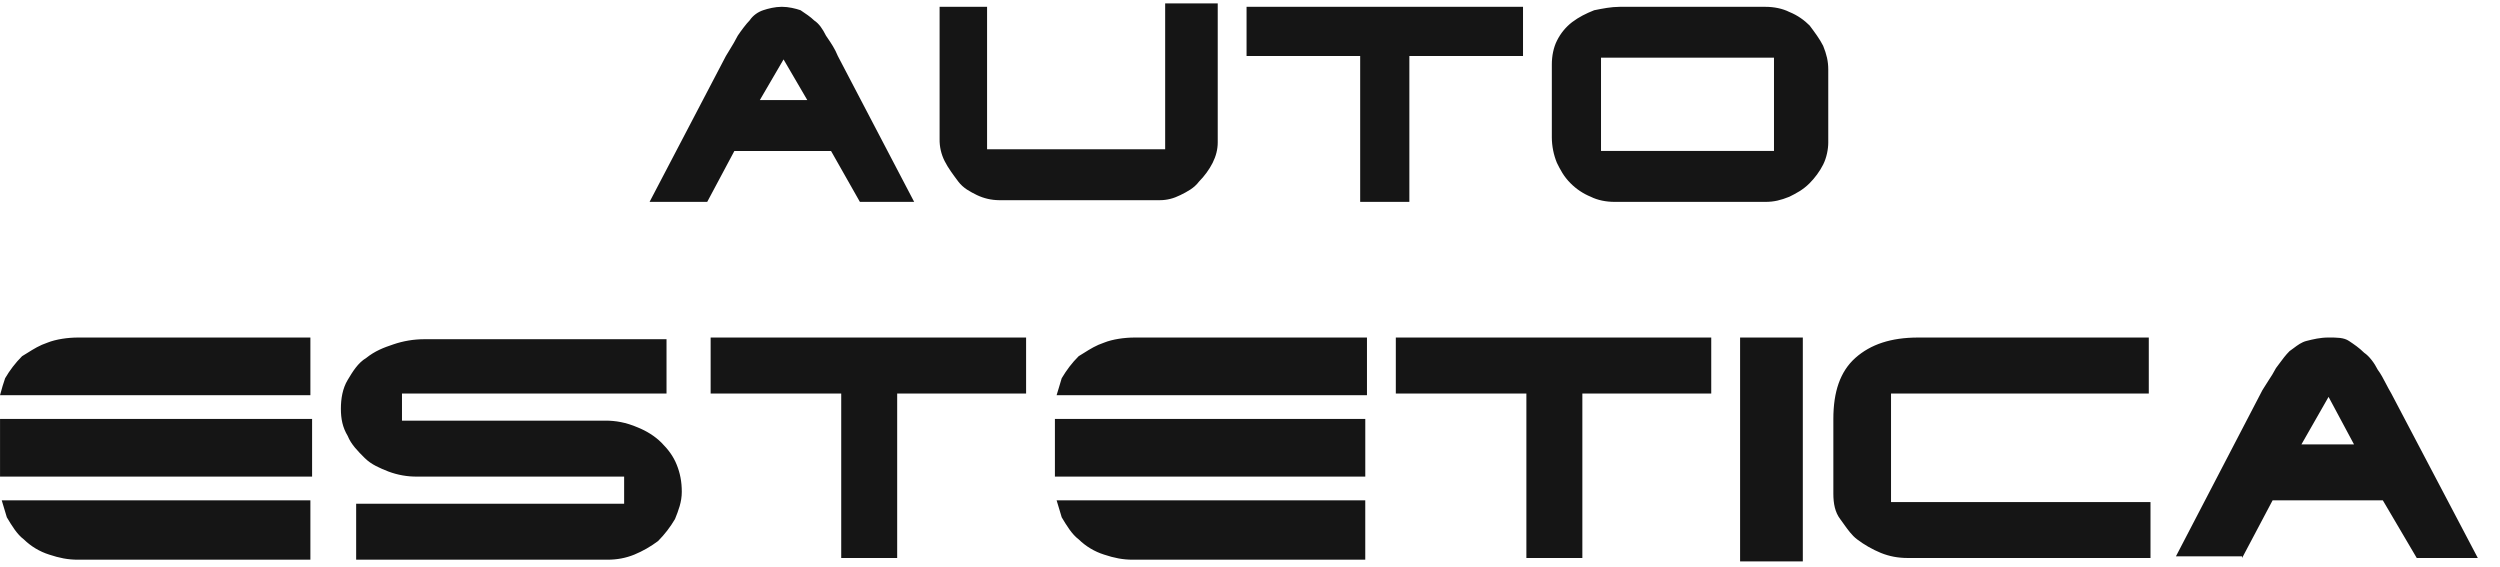<svg width="141" height="32" viewBox="0 0 141 32" fill="none" xmlns="http://www.w3.org/2000/svg">
<g clip-path="url(#clip0)">
<path fill-rule="evenodd" clip-rule="evenodd" d="M41.419 8.514L39.888 11.384H36.637L40.941 3.158L41.153 2.809C41.317 2.55 41.469 2.284 41.61 2.011C41.802 1.724 42.089 1.342 42.28 1.15C42.472 0.863 42.758 0.672 43.045 0.576C43.332 0.48 43.715 0.384 44.097 0.384C44.48 0.384 44.863 0.48 45.15 0.576C45.437 0.768 45.723 0.959 45.915 1.15C46.202 1.342 46.393 1.628 46.585 2.011L46.682 2.154C46.864 2.421 47.093 2.756 47.254 3.159L51.558 11.384H48.497L46.871 8.515H41.418L41.419 8.514ZM44.193 3.35L42.854 5.645H45.532L44.192 3.35H44.193ZM52.993 0.384H55.671V8.419H65.715V0.193H68.68V8.037C68.68 8.419 68.584 8.802 68.393 9.185C68.201 9.568 67.914 9.949 67.628 10.237C67.341 10.619 66.958 10.811 66.575 11.002C66.193 11.194 65.81 11.29 65.427 11.29H56.341C55.91 11.286 55.486 11.188 55.098 11.002C54.714 10.81 54.332 10.619 54.045 10.237C53.759 9.853 53.471 9.472 53.28 9.089C53.084 8.704 52.986 8.277 52.993 7.846V0.384ZM70.306 3.158V0.385H85.898V3.159H79.488V11.386H76.714V3.158H70.307H70.306ZM89.915 0.577C90.392 0.481 90.871 0.385 91.349 0.385H99.575C100.053 0.385 100.532 0.481 100.914 0.673C101.392 0.864 101.775 1.151 102.062 1.438C102.349 1.821 102.635 2.203 102.827 2.586C103.019 3.064 103.114 3.446 103.114 3.925V8.038C103.114 8.421 103.018 8.899 102.827 9.281C102.635 9.665 102.349 10.046 102.062 10.333C101.679 10.717 101.296 10.908 100.914 11.099C100.436 11.291 100.053 11.386 99.575 11.386H91.062C90.584 11.386 90.106 11.291 89.723 11.099C89.293 10.924 88.902 10.663 88.576 10.333C88.192 9.95 88.001 9.569 87.81 9.186C87.623 8.731 87.526 8.243 87.523 7.751V3.637C87.523 3.158 87.618 2.681 87.81 2.298C88.013 1.886 88.307 1.526 88.671 1.246C89.054 0.959 89.436 0.767 89.915 0.576V0.577ZM100.053 8.517V3.253H90.297V8.514H100.053V8.517ZM2.68 19.324C3.159 19.132 3.828 19.037 4.402 19.037H17.506V22.288H0.002C0.098 21.906 0.194 21.619 0.289 21.332C0.553 20.879 0.874 20.461 1.245 20.089C1.35 20.026 1.448 19.965 1.548 19.903C1.9 19.682 2.231 19.474 2.68 19.324ZM0.002 26.88V23.629H17.602V26.88H0.002ZM0.241 28.698C0.193 28.53 0.145 28.363 0.098 28.219H17.506V31.567H4.402C3.828 31.567 3.35 31.471 2.776 31.28C2.237 31.11 1.746 30.815 1.342 30.42C0.958 30.132 0.671 29.654 0.385 29.176C0.333 29.017 0.286 28.858 0.241 28.697V28.698ZM22.672 23.724H34.15C34.723 23.724 35.298 23.82 35.967 24.106C36.445 24.298 36.924 24.585 37.306 24.967C37.689 25.351 37.976 25.732 38.167 26.211C38.359 26.688 38.453 27.167 38.453 27.741C38.453 28.315 38.263 28.793 38.071 29.272C37.806 29.725 37.485 30.143 37.114 30.515C36.702 30.825 36.252 31.083 35.775 31.28C35.298 31.472 34.819 31.567 34.245 31.567H20.087V28.41H35.201V26.88H23.531C22.976 26.887 22.425 26.789 21.905 26.593C21.427 26.402 20.949 26.21 20.566 25.828C20.182 25.445 19.801 25.063 19.61 24.585C19.322 24.106 19.226 23.628 19.226 23.054C19.226 22.48 19.322 21.906 19.61 21.428C19.897 20.95 20.183 20.472 20.661 20.184C21.14 19.802 21.618 19.61 22.192 19.42C22.747 19.231 23.328 19.134 23.914 19.132H37.592V22.194H22.672V23.724ZM40.08 22.194V19.037H57.872V22.194H50.601V31.471H47.445V22.194H40.08ZM62.272 19.324C62.749 19.132 63.419 19.037 63.993 19.037H77.097V22.288H59.593C59.641 22.145 59.688 21.978 59.737 21.811C59.784 21.643 59.832 21.476 59.88 21.332C60.167 20.854 60.454 20.472 60.837 20.089C60.94 20.026 61.04 19.965 61.138 19.903C61.49 19.682 61.822 19.474 62.272 19.324ZM59.497 26.88V23.629H77.002V26.88H59.496H59.497ZM59.737 28.698C59.688 28.53 59.641 28.363 59.593 28.219H77.001V31.567H63.897C63.324 31.567 62.845 31.471 62.272 31.28C61.732 31.11 61.241 30.815 60.837 30.42C60.454 30.132 60.167 29.654 59.88 29.176C59.829 29.017 59.781 28.858 59.737 28.697V28.698ZM78.724 22.194V19.037H96.514V22.194H89.245V31.471H86.088V22.194H78.724ZM98.141 19.037H101.679V31.663H98.141V19.037ZM108.184 19.037H121.192V22.194H106.654V28.315H121.288V31.471H107.61C107.036 31.471 106.558 31.376 106.079 31.184C105.602 30.987 105.152 30.73 104.74 30.419C104.444 30.197 104.206 29.861 103.98 29.543C103.916 29.451 103.85 29.361 103.784 29.272C103.497 28.889 103.401 28.41 103.401 27.838V23.628C103.401 22.098 103.785 20.95 104.645 20.184C105.506 19.42 106.654 19.037 108.184 19.037ZM128.175 28.219L126.454 31.471V31.376H122.723L127.601 22.002C127.709 21.824 127.82 21.648 127.935 21.474C128.092 21.244 128.236 21.005 128.366 20.759L128.536 20.531C128.738 20.256 128.905 20.029 129.132 19.802C129.208 19.752 129.284 19.693 129.362 19.634C129.578 19.472 129.807 19.298 130.088 19.228C130.471 19.133 130.853 19.036 131.331 19.036C131.81 19.036 132.192 19.036 132.479 19.228C132.766 19.42 133.053 19.612 133.341 19.897C133.627 20.089 133.914 20.472 134.105 20.854C134.279 21.085 134.417 21.35 134.562 21.63C134.658 21.813 134.756 22.003 134.87 22.194L139.749 31.471H136.305L134.392 28.219H128.175ZM129.801 25.063H132.766L131.331 22.384L129.801 25.063Z" fill="#151515"/>
</g>
<defs>
<clipPath id="clip0">
<rect width="140" height="31.613" fill="white" transform="translate(0.002 0.193)"/>
</clipPath>
</defs>
</svg>
